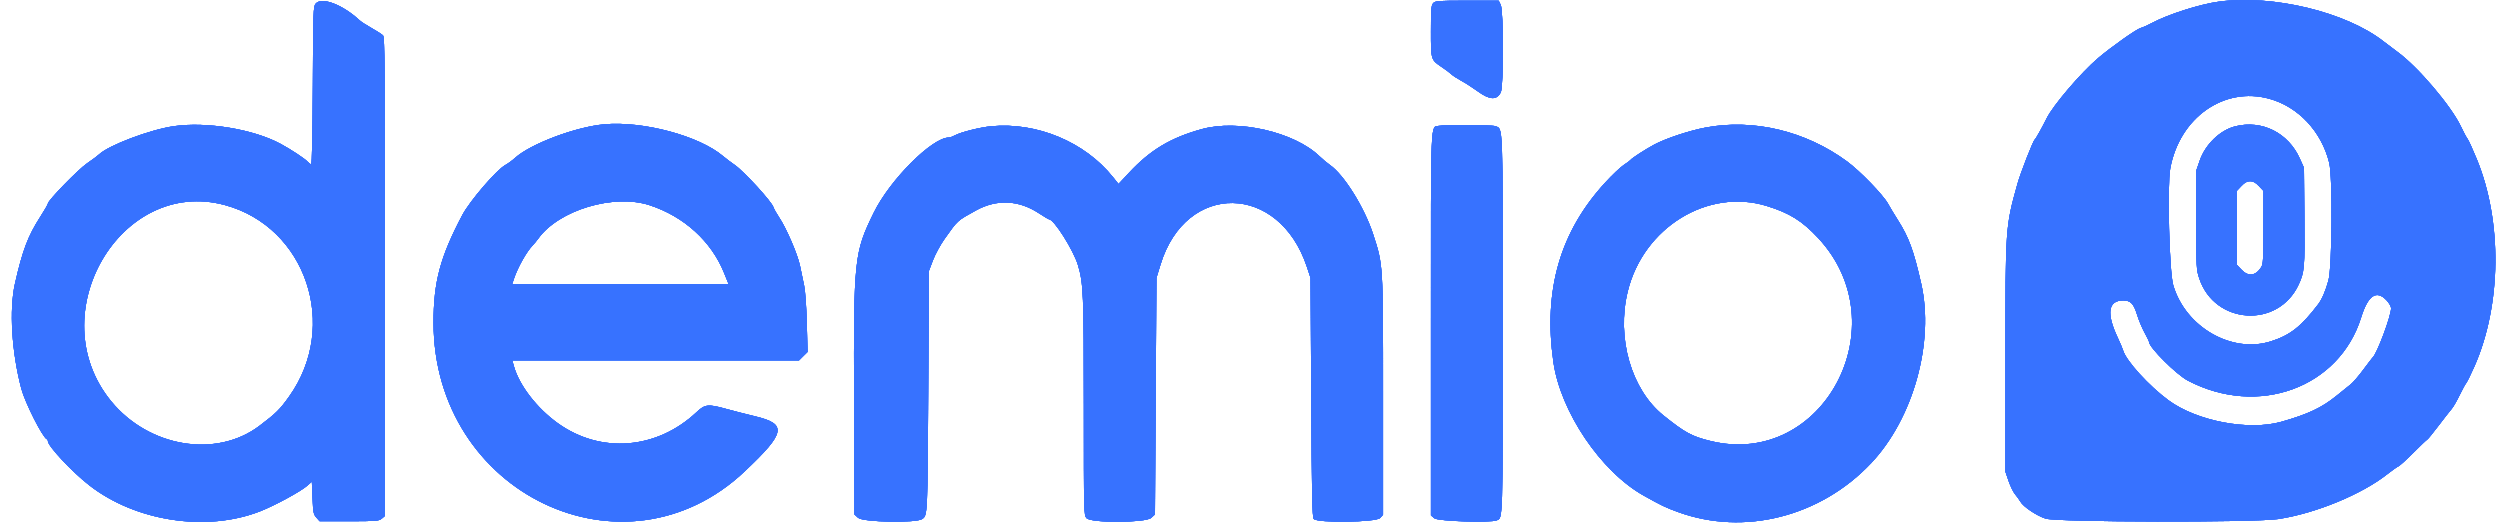 <svg width="132" height="28" viewBox="0 0 132 28" fill="none" xmlns="http://www.w3.org/2000/svg">
<g clip-path="url(#clip0_2680_55022)">
<path fill-rule="evenodd" clip-rule="evenodd" d="M16.67 0.192C16.543 0.342 16.535 0.538 16.517 4.512C16.505 7.036 16.472 8.676 16.432 8.676C16.396 8.676 16.309 8.613 16.24 8.536C16.097 8.375 15.349 7.882 14.807 7.591C13.37 6.819 10.912 6.413 9.179 6.663C7.924 6.844 5.736 7.67 5.231 8.153C5.154 8.227 4.87 8.438 4.599 8.623C4.129 8.944 2.528 10.589 2.528 10.751C2.528 10.793 2.349 11.104 2.131 11.442C1.479 12.453 1.189 13.216 0.791 14.97C0.48 16.343 0.615 18.59 1.125 20.519C1.319 21.254 2.245 23.089 2.472 23.188C2.503 23.201 2.528 23.248 2.528 23.29C2.528 23.552 3.797 24.908 4.705 25.617C7.158 27.532 10.9 28.104 13.735 26.996C14.495 26.699 15.867 25.956 16.211 25.655L16.466 25.431L16.501 26.284C16.533 27.057 16.552 27.154 16.706 27.328L16.877 27.52H18.437C19.868 27.52 20.01 27.509 20.162 27.378L20.328 27.236V14.607C20.328 3.478 20.316 1.965 20.223 1.87C20.165 1.81 19.896 1.638 19.626 1.486C19.355 1.334 19.071 1.151 18.994 1.079C18.093 0.242 16.987 -0.179 16.67 0.192ZM75.669 0.172C75.57 0.288 75.553 0.505 75.553 1.645C75.553 3.168 75.548 3.152 76.13 3.545C76.334 3.682 76.561 3.853 76.634 3.923C76.707 3.994 76.944 4.148 77.16 4.266C77.377 4.383 77.77 4.636 78.033 4.827C78.662 5.284 79.034 5.298 79.242 4.872C79.396 4.555 79.393 0.573 79.237 0.255L79.13 0.035H77.458C75.927 0.035 75.776 0.047 75.669 0.172ZM117.157 0.086C116.159 0.22 114.473 0.758 113.626 1.212C113.405 1.33 113.138 1.45 113.032 1.477C112.806 1.537 111.465 2.484 110.774 3.073C109.869 3.845 108.401 5.564 108.064 6.249C107.828 6.726 107.486 7.336 107.436 7.369C107.347 7.427 106.682 9.13 106.518 9.719C105.886 11.988 105.887 11.977 105.887 18.905V24.907L106.056 25.402C106.149 25.675 106.302 25.986 106.394 26.094C106.487 26.203 106.614 26.379 106.676 26.485C106.838 26.762 107.52 27.221 108.009 27.383C108.583 27.572 119.045 27.593 120.281 27.407C122.26 27.11 124.708 26.101 126.073 25.019C126.305 24.835 126.559 24.657 126.637 24.622C126.715 24.587 127.074 24.261 127.435 23.898C127.797 23.535 128.12 23.226 128.154 23.212C128.189 23.198 128.462 22.865 128.76 22.47C129.06 22.076 129.371 21.676 129.455 21.581C129.536 21.486 129.721 21.167 129.864 20.871C130.008 20.575 130.167 20.282 130.219 20.221C130.271 20.159 130.467 19.756 130.658 19.326C132.078 16.099 132.127 11.692 130.779 8.414C130.561 7.882 130.339 7.397 130.288 7.335C130.236 7.274 130.08 6.983 129.942 6.69C129.422 5.587 127.653 3.509 126.565 2.724C126.372 2.584 126.056 2.346 125.863 2.194C123.882 0.639 120.013 -0.298 117.157 0.086ZM119.825 5.216C121.355 5.639 122.581 6.951 122.983 8.597C123.169 9.357 123.136 14.115 122.941 14.813C122.784 15.377 122.598 15.806 122.402 16.063C121.503 17.242 120.924 17.697 119.908 18.022C117.848 18.681 115.401 17.279 114.748 15.066C114.539 14.358 114.423 9.804 114.59 8.892C115.084 6.204 117.433 4.555 119.825 5.216ZM31.913 6.563C30.406 6.695 28.018 7.594 27.196 8.337C27.049 8.47 26.82 8.639 26.686 8.711C26.217 8.968 24.807 10.606 24.41 11.357C23.244 13.563 22.891 14.882 22.891 17.032C22.891 26.062 32.971 30.882 39.319 24.889C41.485 22.843 41.572 22.389 39.872 21.982C39.396 21.868 38.713 21.693 38.356 21.594C37.391 21.325 37.224 21.342 36.781 21.76C34.686 23.734 31.723 23.973 29.457 22.349C28.354 21.558 27.425 20.358 27.14 19.357L27.047 19.029H34.617H42.186L42.412 18.804L42.639 18.58L42.6 17.073C42.577 16.193 42.519 15.364 42.459 15.082C42.403 14.815 42.306 14.346 42.242 14.039C42.113 13.42 41.52 12.046 41.133 11.469C40.996 11.264 40.864 11.03 40.84 10.947C40.757 10.657 39.283 9.045 38.795 8.71C38.602 8.577 38.326 8.369 38.181 8.246C36.922 7.176 33.967 6.383 31.913 6.563ZM52.346 6.665C51.742 6.722 50.732 6.976 50.41 7.152C50.301 7.212 50.162 7.261 50.101 7.261C49.216 7.261 46.979 9.502 46.132 11.237C45.099 13.352 45.07 13.631 45.095 21.14L45.114 27.161L45.311 27.341C45.565 27.572 48.375 27.625 48.692 27.404C48.975 27.207 48.975 27.207 49.011 20.668L49.047 14.3L49.262 13.736C49.381 13.427 49.654 12.924 49.87 12.619C50.585 11.611 50.523 11.667 51.539 11.106C52.621 10.509 53.783 10.56 54.838 11.249C55.116 11.432 55.366 11.581 55.393 11.581C55.652 11.581 56.682 13.213 56.915 13.992C57.204 14.96 57.225 15.481 57.226 21.492C57.227 27.127 57.228 27.197 57.37 27.357C57.603 27.624 60.492 27.609 60.786 27.341L60.983 27.161L61.021 20.916L61.06 14.672L61.277 13.964C62.621 9.577 67.535 9.657 69.004 14.09L69.197 14.672L69.233 20.973C69.263 26.162 69.286 27.296 69.365 27.398C69.541 27.623 72.668 27.579 72.873 27.348L73.025 27.176V20.918C73.025 13.866 73.034 14.008 72.501 12.366C72.042 10.95 70.962 9.222 70.217 8.708C70.082 8.615 69.834 8.407 69.666 8.246C68.341 6.972 65.365 6.287 63.453 6.818C61.801 7.276 60.732 7.919 59.599 9.135L59.058 9.716L58.757 9.341C57.274 7.494 54.751 6.441 52.346 6.665ZM75.993 6.643C75.519 6.74 75.553 5.924 75.553 17.134V27.212L75.738 27.366C75.924 27.521 78.687 27.612 79.026 27.474C79.354 27.34 79.345 27.653 79.345 17.093C79.345 6.259 79.367 6.829 78.951 6.661C78.78 6.593 76.313 6.577 75.993 6.643ZM90.053 6.735C89.193 6.898 87.955 7.309 87.346 7.634C86.875 7.886 86.146 8.358 86.086 8.451C86.066 8.48 85.908 8.598 85.734 8.711C85.561 8.825 85.122 9.241 84.76 9.635C82.373 12.229 81.48 15.313 82.017 19.104C82.391 21.74 84.523 24.897 86.788 26.167C87.728 26.694 87.929 26.79 88.599 27.035C92.086 28.308 96.121 27.287 98.794 24.456C101.022 22.098 102.144 18.07 101.438 14.97C101.041 13.22 100.788 12.532 100.207 11.618C100.025 11.331 99.793 10.946 99.691 10.761C99.431 10.287 98.203 9.021 97.515 8.517C95.329 6.914 92.58 6.257 90.053 6.735ZM118.021 6.67C117.221 6.871 116.442 7.623 116.146 8.48L115.962 9.011V11.618C115.962 14.153 115.967 14.238 116.125 14.709C116.941 17.141 120.27 17.355 121.359 15.044C121.677 14.369 121.696 14.158 121.672 11.43L121.65 8.862L121.433 8.378C120.821 7.011 119.432 6.316 118.021 6.67ZM119.269 9.823L119.509 10.076V12.004C119.509 13.698 119.495 13.953 119.389 14.115C119.089 14.577 118.708 14.62 118.343 14.232L118.104 13.979V12.027V10.076L118.343 9.823C118.515 9.64 118.644 9.569 118.806 9.569C118.969 9.569 119.098 9.64 119.269 9.823ZM11.887 10.831C16.166 11.998 17.914 17.216 15.271 20.929C14.771 21.63 14.586 21.812 13.696 22.486C11.418 24.207 7.869 23.619 5.873 21.189C2.116 16.615 6.35 9.321 11.887 10.831ZM34.301 10.835C36.117 11.43 37.559 12.739 38.232 14.408L38.474 15.007H32.757H27.04L27.135 14.72C27.333 14.125 27.805 13.285 28.123 12.959C28.203 12.877 28.338 12.713 28.423 12.595C29.511 11.086 32.411 10.218 34.301 10.835ZM93.282 10.875C94.484 11.244 95.154 11.662 96.001 12.57C100.28 17.162 96.263 24.737 90.319 23.285C89.329 23.043 88.97 22.849 87.831 21.935C86.129 20.571 85.344 17.84 85.945 15.385C86.773 12.01 90.174 9.919 93.282 10.875ZM126.011 15.856C126.142 15.996 126.249 16.182 126.249 16.271C126.249 16.691 125.5 18.692 125.273 18.88C125.248 18.901 125.03 19.186 124.788 19.513C124.546 19.841 124.243 20.193 124.115 20.295C123.986 20.398 123.648 20.67 123.363 20.901C122.582 21.532 121.863 21.87 120.456 22.27C118.734 22.759 115.993 22.237 114.496 21.135C113.465 20.376 112.263 19.056 112.102 18.508C112.071 18.405 111.943 18.102 111.817 17.833C111.209 16.545 111.307 15.864 112.101 15.864C112.5 15.864 112.655 16.025 112.845 16.636C112.928 16.907 113.103 17.324 113.234 17.562C113.363 17.8 113.471 18.021 113.471 18.054C113.471 18.342 114.91 19.776 115.52 20.096C119.227 22.04 123.511 20.476 124.669 16.758C125.032 15.59 125.478 15.291 126.011 15.856Z" fill="#3772FF"/>
<path fill-rule="evenodd" clip-rule="evenodd" d="M16.67 0.192C16.543 0.342 16.535 0.538 16.517 4.512C16.505 7.036 16.472 8.676 16.432 8.676C16.396 8.676 16.309 8.613 16.24 8.536C16.097 8.375 15.349 7.882 14.807 7.591C13.37 6.819 10.912 6.413 9.179 6.663C7.924 6.844 5.736 7.67 5.231 8.153C5.154 8.227 4.87 8.438 4.599 8.623C4.129 8.944 2.528 10.589 2.528 10.751C2.528 10.793 2.349 11.104 2.131 11.442C1.479 12.453 1.189 13.216 0.791 14.97C0.48 16.343 0.615 18.59 1.125 20.519C1.319 21.254 2.245 23.089 2.472 23.188C2.503 23.201 2.528 23.248 2.528 23.29C2.528 23.552 3.797 24.908 4.705 25.617C7.158 27.532 10.9 28.104 13.735 26.996C14.495 26.699 15.867 25.956 16.211 25.655L16.466 25.431L16.501 26.284C16.533 27.057 16.552 27.154 16.706 27.328L16.877 27.52H18.437C19.868 27.52 20.01 27.509 20.162 27.378L20.328 27.236V14.607C20.328 3.478 20.316 1.965 20.223 1.87C20.165 1.81 19.896 1.638 19.626 1.486C19.355 1.334 19.071 1.151 18.994 1.079C18.093 0.242 16.987 -0.179 16.67 0.192ZM75.669 0.172C75.57 0.288 75.553 0.505 75.553 1.645C75.553 3.168 75.548 3.152 76.13 3.545C76.334 3.682 76.561 3.853 76.634 3.923C76.707 3.994 76.944 4.148 77.16 4.266C77.377 4.383 77.77 4.636 78.033 4.827C78.662 5.284 79.034 5.298 79.242 4.872C79.396 4.555 79.393 0.573 79.237 0.255L79.13 0.035H77.458C75.927 0.035 75.776 0.047 75.669 0.172ZM117.157 0.086C116.159 0.22 114.473 0.758 113.626 1.212C113.405 1.33 113.138 1.45 113.032 1.477C112.806 1.537 111.465 2.484 110.774 3.073C109.869 3.845 108.401 5.564 108.064 6.249C107.828 6.726 107.486 7.336 107.436 7.369C107.347 7.427 106.682 9.13 106.518 9.719C105.886 11.988 105.887 11.977 105.887 18.905V24.907L106.056 25.402C106.149 25.675 106.302 25.986 106.394 26.094C106.487 26.203 106.614 26.379 106.676 26.485C106.838 26.762 107.52 27.221 108.009 27.383C108.583 27.572 119.045 27.593 120.281 27.407C122.26 27.11 124.708 26.101 126.073 25.019C126.305 24.835 126.559 24.657 126.637 24.622C126.715 24.587 127.074 24.261 127.435 23.898C127.797 23.535 128.12 23.226 128.154 23.212C128.189 23.198 128.462 22.865 128.76 22.47C129.06 22.076 129.371 21.676 129.455 21.581C129.536 21.486 129.721 21.167 129.864 20.871C130.008 20.575 130.167 20.282 130.219 20.221C130.271 20.159 130.467 19.756 130.658 19.326C132.078 16.099 132.127 11.692 130.779 8.414C130.561 7.882 130.339 7.397 130.288 7.335C130.236 7.274 130.08 6.983 129.942 6.69C129.422 5.587 127.653 3.509 126.565 2.724C126.372 2.584 126.056 2.346 125.863 2.194C123.882 0.639 120.013 -0.298 117.157 0.086ZM119.825 5.216C121.355 5.639 122.581 6.951 122.983 8.597C123.169 9.357 123.136 14.115 122.941 14.813C122.784 15.377 122.598 15.806 122.402 16.063C121.503 17.242 120.924 17.697 119.908 18.022C117.848 18.681 115.401 17.279 114.748 15.066C114.539 14.358 114.423 9.804 114.59 8.892C115.084 6.204 117.433 4.555 119.825 5.216ZM31.913 6.563C30.406 6.695 28.018 7.594 27.196 8.337C27.049 8.47 26.82 8.639 26.686 8.711C26.217 8.968 24.807 10.606 24.41 11.357C23.244 13.563 22.891 14.882 22.891 17.032C22.891 26.062 32.971 30.882 39.319 24.889C41.485 22.843 41.572 22.389 39.872 21.982C39.396 21.868 38.713 21.693 38.356 21.594C37.391 21.325 37.224 21.342 36.781 21.76C34.686 23.734 31.723 23.973 29.457 22.349C28.354 21.558 27.425 20.358 27.14 19.357L27.047 19.029H34.617H42.186L42.412 18.804L42.639 18.58L42.6 17.073C42.577 16.193 42.519 15.364 42.459 15.082C42.403 14.815 42.306 14.346 42.242 14.039C42.113 13.42 41.52 12.046 41.133 11.469C40.996 11.264 40.864 11.03 40.84 10.947C40.757 10.657 39.283 9.045 38.795 8.71C38.602 8.577 38.326 8.369 38.181 8.246C36.922 7.176 33.967 6.383 31.913 6.563ZM52.346 6.665C51.742 6.722 50.732 6.976 50.41 7.152C50.301 7.212 50.162 7.261 50.101 7.261C49.216 7.261 46.979 9.502 46.132 11.237C45.099 13.352 45.07 13.631 45.095 21.14L45.114 27.161L45.311 27.341C45.565 27.572 48.375 27.625 48.692 27.404C48.975 27.207 48.975 27.207 49.011 20.668L49.047 14.3L49.262 13.736C49.381 13.427 49.654 12.924 49.87 12.619C50.585 11.611 50.523 11.667 51.539 11.106C52.621 10.509 53.783 10.56 54.838 11.249C55.116 11.432 55.366 11.581 55.393 11.581C55.652 11.581 56.682 13.213 56.915 13.992C57.204 14.96 57.225 15.481 57.226 21.492C57.227 27.127 57.228 27.197 57.37 27.357C57.603 27.624 60.492 27.609 60.786 27.341L60.983 27.161L61.021 20.916L61.06 14.672L61.277 13.964C62.621 9.577 67.535 9.657 69.004 14.09L69.197 14.672L69.233 20.973C69.263 26.162 69.286 27.296 69.365 27.398C69.541 27.623 72.668 27.579 72.873 27.348L73.025 27.176V20.918C73.025 13.866 73.034 14.008 72.501 12.366C72.042 10.95 70.962 9.222 70.217 8.708C70.082 8.615 69.834 8.407 69.666 8.246C68.341 6.972 65.365 6.287 63.453 6.818C61.801 7.276 60.732 7.919 59.599 9.135L59.058 9.716L58.757 9.341C57.274 7.494 54.751 6.441 52.346 6.665ZM75.993 6.643C75.519 6.74 75.553 5.924 75.553 17.134V27.212L75.738 27.366C75.924 27.521 78.687 27.612 79.026 27.474C79.354 27.34 79.345 27.653 79.345 17.093C79.345 6.259 79.367 6.829 78.951 6.661C78.78 6.593 76.313 6.577 75.993 6.643ZM90.053 6.735C89.193 6.898 87.955 7.309 87.346 7.634C86.875 7.886 86.146 8.358 86.086 8.451C86.066 8.48 85.908 8.598 85.734 8.711C85.561 8.825 85.122 9.241 84.76 9.635C82.373 12.229 81.48 15.313 82.017 19.104C82.391 21.74 84.523 24.897 86.788 26.167C87.728 26.694 87.929 26.79 88.599 27.035C92.086 28.308 96.121 27.287 98.794 24.456C101.022 22.098 102.144 18.07 101.438 14.97C101.041 13.22 100.788 12.532 100.207 11.618C100.025 11.331 99.793 10.946 99.691 10.761C99.431 10.287 98.203 9.021 97.515 8.517C95.329 6.914 92.58 6.257 90.053 6.735ZM118.021 6.67C117.221 6.871 116.442 7.623 116.146 8.48L115.962 9.011V11.618C115.962 14.153 115.967 14.238 116.125 14.709C116.941 17.141 120.27 17.355 121.359 15.044C121.677 14.369 121.696 14.158 121.672 11.43L121.65 8.862L121.433 8.378C120.821 7.011 119.432 6.316 118.021 6.67ZM119.269 9.823L119.509 10.076V12.004C119.509 13.698 119.495 13.953 119.389 14.115C119.089 14.577 118.708 14.62 118.343 14.232L118.104 13.979V12.027V10.076L118.343 9.823C118.515 9.64 118.644 9.569 118.806 9.569C118.969 9.569 119.098 9.64 119.269 9.823ZM11.887 10.831C16.166 11.998 17.914 17.216 15.271 20.929C14.771 21.63 14.586 21.812 13.696 22.486C11.418 24.207 7.869 23.619 5.873 21.189C2.116 16.615 6.35 9.321 11.887 10.831ZM34.301 10.835C36.117 11.43 37.559 12.739 38.232 14.408L38.474 15.007H32.757H27.04L27.135 14.72C27.333 14.125 27.805 13.285 28.123 12.959C28.203 12.877 28.338 12.713 28.423 12.595C29.511 11.086 32.411 10.218 34.301 10.835ZM93.282 10.875C94.484 11.244 95.154 11.662 96.001 12.57C100.28 17.162 96.263 24.737 90.319 23.285C89.329 23.043 88.97 22.849 87.831 21.935C86.129 20.571 85.344 17.84 85.945 15.385C86.773 12.01 90.174 9.919 93.282 10.875ZM126.011 15.856C126.142 15.996 126.249 16.182 126.249 16.271C126.249 16.691 125.5 18.692 125.273 18.88C125.248 18.901 125.03 19.186 124.788 19.513C124.546 19.841 124.243 20.193 124.115 20.295C123.986 20.398 123.648 20.67 123.363 20.901C122.582 21.532 121.863 21.87 120.456 22.27C118.734 22.759 115.993 22.237 114.496 21.135C113.465 20.376 112.263 19.056 112.102 18.508C112.071 18.405 111.943 18.102 111.817 17.833C111.209 16.545 111.307 15.864 112.101 15.864C112.5 15.864 112.655 16.025 112.845 16.636C112.928 16.907 113.103 17.324 113.234 17.562C113.363 17.8 113.471 18.021 113.471 18.054C113.471 18.342 114.91 19.776 115.52 20.096C119.227 22.04 123.511 20.476 124.669 16.758C125.032 15.59 125.478 15.291 126.011 15.856Z" fill="#3772FF"/>
<path fill-rule="evenodd" clip-rule="evenodd" d="M16.67 0.192C16.543 0.342 16.535 0.538 16.517 4.512C16.505 7.036 16.472 8.676 16.432 8.676C16.396 8.676 16.309 8.613 16.24 8.536C16.097 8.375 15.349 7.882 14.807 7.591C13.37 6.819 10.912 6.413 9.179 6.663C7.924 6.844 5.736 7.67 5.231 8.153C5.154 8.227 4.87 8.438 4.599 8.623C4.129 8.944 2.528 10.589 2.528 10.751C2.528 10.793 2.349 11.104 2.131 11.442C1.479 12.453 1.189 13.216 0.791 14.97C0.48 16.343 0.615 18.59 1.125 20.519C1.319 21.254 2.245 23.089 2.472 23.188C2.503 23.201 2.528 23.248 2.528 23.29C2.528 23.552 3.797 24.908 4.705 25.617C7.158 27.532 10.9 28.104 13.735 26.996C14.495 26.699 15.867 25.956 16.211 25.655L16.466 25.431L16.501 26.284C16.533 27.057 16.552 27.154 16.706 27.328L16.877 27.52H18.437C19.868 27.52 20.01 27.509 20.162 27.378L20.328 27.236V14.607C20.328 3.478 20.316 1.965 20.223 1.87C20.165 1.81 19.896 1.638 19.626 1.486C19.355 1.334 19.071 1.151 18.994 1.079C18.093 0.242 16.987 -0.179 16.67 0.192ZM75.669 0.172C75.57 0.288 75.553 0.505 75.553 1.645C75.553 3.168 75.548 3.152 76.13 3.545C76.334 3.682 76.561 3.853 76.634 3.923C76.707 3.994 76.944 4.148 77.16 4.266C77.377 4.383 77.77 4.636 78.033 4.827C78.662 5.284 79.034 5.298 79.242 4.872C79.396 4.555 79.393 0.573 79.237 0.255L79.13 0.035H77.458C75.927 0.035 75.776 0.047 75.669 0.172ZM117.157 0.086C116.159 0.22 114.473 0.758 113.626 1.212C113.405 1.33 113.138 1.45 113.032 1.477C112.806 1.537 111.465 2.484 110.774 3.073C109.869 3.845 108.401 5.564 108.064 6.249C107.828 6.726 107.486 7.336 107.436 7.369C107.347 7.427 106.682 9.13 106.518 9.719C105.886 11.988 105.887 11.977 105.887 18.905V24.907L106.056 25.402C106.149 25.675 106.302 25.986 106.394 26.094C106.487 26.203 106.614 26.379 106.676 26.485C106.838 26.762 107.52 27.221 108.009 27.383C108.583 27.572 119.045 27.593 120.281 27.407C122.26 27.11 124.708 26.101 126.073 25.019C126.305 24.835 126.559 24.657 126.637 24.622C126.715 24.587 127.074 24.261 127.435 23.898C127.797 23.535 128.12 23.226 128.154 23.212C128.189 23.198 128.462 22.865 128.76 22.47C129.06 22.076 129.371 21.676 129.455 21.581C129.536 21.486 129.721 21.167 129.864 20.871C130.008 20.575 130.167 20.282 130.219 20.221C130.271 20.159 130.467 19.756 130.658 19.326C132.078 16.099 132.127 11.692 130.779 8.414C130.561 7.882 130.339 7.397 130.288 7.335C130.236 7.274 130.08 6.983 129.942 6.69C129.422 5.587 127.653 3.509 126.565 2.724C126.372 2.584 126.056 2.346 125.863 2.194C123.882 0.639 120.013 -0.298 117.157 0.086ZM119.825 5.216C121.355 5.639 122.581 6.951 122.983 8.597C123.169 9.357 123.136 14.115 122.941 14.813C122.784 15.377 122.598 15.806 122.402 16.063C121.503 17.242 120.924 17.697 119.908 18.022C117.848 18.681 115.401 17.279 114.748 15.066C114.539 14.358 114.423 9.804 114.59 8.892C115.084 6.204 117.433 4.555 119.825 5.216ZM31.913 6.563C30.406 6.695 28.018 7.594 27.196 8.337C27.049 8.47 26.82 8.639 26.686 8.711C26.217 8.968 24.807 10.606 24.41 11.357C23.244 13.563 22.891 14.882 22.891 17.032C22.891 26.062 32.971 30.882 39.319 24.889C41.485 22.843 41.572 22.389 39.872 21.982C39.396 21.868 38.713 21.693 38.356 21.594C37.391 21.325 37.224 21.342 36.781 21.76C34.686 23.734 31.723 23.973 29.457 22.349C28.354 21.558 27.425 20.358 27.14 19.357L27.047 19.029H34.617H42.186L42.412 18.804L42.639 18.58L42.6 17.073C42.577 16.193 42.519 15.364 42.459 15.082C42.403 14.815 42.306 14.346 42.242 14.039C42.113 13.42 41.52 12.046 41.133 11.469C40.996 11.264 40.864 11.03 40.84 10.947C40.757 10.657 39.283 9.045 38.795 8.71C38.602 8.577 38.326 8.369 38.181 8.246C36.922 7.176 33.967 6.383 31.913 6.563ZM52.346 6.665C51.742 6.722 50.732 6.976 50.41 7.152C50.301 7.212 50.162 7.261 50.101 7.261C49.216 7.261 46.979 9.502 46.132 11.237C45.099 13.352 45.07 13.631 45.095 21.14L45.114 27.161L45.311 27.341C45.565 27.572 48.375 27.625 48.692 27.404C48.975 27.207 48.975 27.207 49.011 20.668L49.047 14.3L49.262 13.736C49.381 13.427 49.654 12.924 49.87 12.619C50.585 11.611 50.523 11.667 51.539 11.106C52.621 10.509 53.783 10.56 54.838 11.249C55.116 11.432 55.366 11.581 55.393 11.581C55.652 11.581 56.682 13.213 56.915 13.992C57.204 14.96 57.225 15.481 57.226 21.492C57.227 27.127 57.228 27.197 57.37 27.357C57.603 27.624 60.492 27.609 60.786 27.341L60.983 27.161L61.021 20.916L61.06 14.672L61.277 13.964C62.621 9.577 67.535 9.657 69.004 14.09L69.197 14.672L69.233 20.973C69.263 26.162 69.286 27.296 69.365 27.398C69.541 27.623 72.668 27.579 72.873 27.348L73.025 27.176V20.918C73.025 13.866 73.034 14.008 72.501 12.366C72.042 10.95 70.962 9.222 70.217 8.708C70.082 8.615 69.834 8.407 69.666 8.246C68.341 6.972 65.365 6.287 63.453 6.818C61.801 7.276 60.732 7.919 59.599 9.135L59.058 9.716L58.757 9.341C57.274 7.494 54.751 6.441 52.346 6.665ZM75.993 6.643C75.519 6.74 75.553 5.924 75.553 17.134V27.212L75.738 27.366C75.924 27.521 78.687 27.612 79.026 27.474C79.354 27.34 79.345 27.653 79.345 17.093C79.345 6.259 79.367 6.829 78.951 6.661C78.78 6.593 76.313 6.577 75.993 6.643ZM90.053 6.735C89.193 6.898 87.955 7.309 87.346 7.634C86.875 7.886 86.146 8.358 86.086 8.451C86.066 8.48 85.908 8.598 85.734 8.711C85.561 8.825 85.122 9.241 84.76 9.635C82.373 12.229 81.48 15.313 82.017 19.104C82.391 21.74 84.523 24.897 86.788 26.167C87.728 26.694 87.929 26.79 88.599 27.035C92.086 28.308 96.121 27.287 98.794 24.456C101.022 22.098 102.144 18.07 101.438 14.97C101.041 13.22 100.788 12.532 100.207 11.618C100.025 11.331 99.793 10.946 99.691 10.761C99.431 10.287 98.203 9.021 97.515 8.517C95.329 6.914 92.58 6.257 90.053 6.735ZM118.021 6.67C117.221 6.871 116.442 7.623 116.146 8.48L115.962 9.011V11.618C115.962 14.153 115.967 14.238 116.125 14.709C116.941 17.141 120.27 17.355 121.359 15.044C121.677 14.369 121.696 14.158 121.672 11.43L121.65 8.862L121.433 8.378C120.821 7.011 119.432 6.316 118.021 6.67ZM119.269 9.823L119.509 10.076V12.004C119.509 13.698 119.495 13.953 119.389 14.115C119.089 14.577 118.708 14.62 118.343 14.232L118.104 13.979V12.027V10.076L118.343 9.823C118.515 9.64 118.644 9.569 118.806 9.569C118.969 9.569 119.098 9.64 119.269 9.823ZM11.887 10.831C16.166 11.998 17.914 17.216 15.271 20.929C14.771 21.63 14.586 21.812 13.696 22.486C11.418 24.207 7.869 23.619 5.873 21.189C2.116 16.615 6.35 9.321 11.887 10.831ZM34.301 10.835C36.117 11.43 37.559 12.739 38.232 14.408L38.474 15.007H32.757H27.04L27.135 14.72C27.333 14.125 27.805 13.285 28.123 12.959C28.203 12.877 28.338 12.713 28.423 12.595C29.511 11.086 32.411 10.218 34.301 10.835ZM93.282 10.875C94.484 11.244 95.154 11.662 96.001 12.57C100.28 17.162 96.263 24.737 90.319 23.285C89.329 23.043 88.97 22.849 87.831 21.935C86.129 20.571 85.344 17.84 85.945 15.385C86.773 12.01 90.174 9.919 93.282 10.875ZM126.011 15.856C126.142 15.996 126.249 16.182 126.249 16.271C126.249 16.691 125.5 18.692 125.273 18.88C125.248 18.901 125.03 19.186 124.788 19.513C124.546 19.841 124.243 20.193 124.115 20.295C123.986 20.398 123.648 20.67 123.363 20.901C122.582 21.532 121.863 21.87 120.456 22.27C118.734 22.759 115.993 22.237 114.496 21.135C113.465 20.376 112.263 19.056 112.102 18.508C112.071 18.405 111.943 18.102 111.817 17.833C111.209 16.545 111.307 15.864 112.101 15.864C112.5 15.864 112.655 16.025 112.845 16.636C112.928 16.907 113.103 17.324 113.234 17.562C113.363 17.8 113.471 18.021 113.471 18.054C113.471 18.342 114.91 19.776 115.52 20.096C119.227 22.04 123.511 20.476 124.669 16.758C125.032 15.59 125.478 15.291 126.011 15.856Z" fill="#3772FF"/>
<path fill-rule="evenodd" clip-rule="evenodd" d="M16.67 0.192C16.543 0.342 16.535 0.538 16.517 4.512C16.505 7.036 16.472 8.676 16.432 8.676C16.396 8.676 16.309 8.613 16.24 8.536C16.097 8.375 15.349 7.882 14.807 7.591C13.37 6.819 10.912 6.413 9.179 6.663C7.924 6.844 5.736 7.67 5.231 8.153C5.154 8.227 4.87 8.438 4.599 8.623C4.129 8.944 2.528 10.589 2.528 10.751C2.528 10.793 2.349 11.104 2.131 11.442C1.479 12.453 1.189 13.216 0.791 14.97C0.48 16.343 0.615 18.59 1.125 20.519C1.319 21.254 2.245 23.089 2.472 23.188C2.503 23.201 2.528 23.248 2.528 23.29C2.528 23.552 3.797 24.908 4.705 25.617C7.158 27.532 10.9 28.104 13.735 26.996C14.495 26.699 15.867 25.956 16.211 25.655L16.466 25.431L16.501 26.284C16.533 27.057 16.552 27.154 16.706 27.328L16.877 27.52H18.437C19.868 27.52 20.01 27.509 20.162 27.378L20.328 27.236V14.607C20.328 3.478 20.316 1.965 20.223 1.87C20.165 1.81 19.896 1.638 19.626 1.486C19.355 1.334 19.071 1.151 18.994 1.079C18.093 0.242 16.987 -0.179 16.67 0.192ZM75.669 0.172C75.57 0.288 75.553 0.505 75.553 1.645C75.553 3.168 75.548 3.152 76.13 3.545C76.334 3.682 76.561 3.853 76.634 3.923C76.707 3.994 76.944 4.148 77.16 4.266C77.377 4.383 77.77 4.636 78.033 4.827C78.662 5.284 79.034 5.298 79.242 4.872C79.396 4.555 79.393 0.573 79.237 0.255L79.13 0.035H77.458C75.927 0.035 75.776 0.047 75.669 0.172ZM117.157 0.086C116.159 0.22 114.473 0.758 113.626 1.212C113.405 1.33 113.138 1.45 113.032 1.477C112.806 1.537 111.465 2.484 110.774 3.073C109.869 3.845 108.401 5.564 108.064 6.249C107.828 6.726 107.486 7.336 107.436 7.369C107.347 7.427 106.682 9.13 106.518 9.719C105.886 11.988 105.887 11.977 105.887 18.905V24.907L106.056 25.402C106.149 25.675 106.302 25.986 106.394 26.094C106.487 26.203 106.614 26.379 106.676 26.485C106.838 26.762 107.52 27.221 108.009 27.383C108.583 27.572 119.045 27.593 120.281 27.407C122.26 27.11 124.708 26.101 126.073 25.019C126.305 24.835 126.559 24.657 126.637 24.622C126.715 24.587 127.074 24.261 127.435 23.898C127.797 23.535 128.12 23.226 128.154 23.212C128.189 23.198 128.462 22.865 128.76 22.47C129.06 22.076 129.371 21.676 129.455 21.581C129.536 21.486 129.721 21.167 129.864 20.871C130.008 20.575 130.167 20.282 130.219 20.221C130.271 20.159 130.467 19.756 130.658 19.326C132.078 16.099 132.127 11.692 130.779 8.414C130.561 7.882 130.339 7.397 130.288 7.335C130.236 7.274 130.08 6.983 129.942 6.69C129.422 5.587 127.653 3.509 126.565 2.724C126.372 2.584 126.056 2.346 125.863 2.194C123.882 0.639 120.013 -0.298 117.157 0.086ZM119.825 5.216C121.355 5.639 122.581 6.951 122.983 8.597C123.169 9.357 123.136 14.115 122.941 14.813C122.784 15.377 122.598 15.806 122.402 16.063C121.503 17.242 120.924 17.697 119.908 18.022C117.848 18.681 115.401 17.279 114.748 15.066C114.539 14.358 114.423 9.804 114.59 8.892C115.084 6.204 117.433 4.555 119.825 5.216ZM31.913 6.563C30.406 6.695 28.018 7.594 27.196 8.337C27.049 8.47 26.82 8.639 26.686 8.711C26.217 8.968 24.807 10.606 24.41 11.357C23.244 13.563 22.891 14.882 22.891 17.032C22.891 26.062 32.971 30.882 39.319 24.889C41.485 22.843 41.572 22.389 39.872 21.982C39.396 21.868 38.713 21.693 38.356 21.594C37.391 21.325 37.224 21.342 36.781 21.76C34.686 23.734 31.723 23.973 29.457 22.349C28.354 21.558 27.425 20.358 27.14 19.357L27.047 19.029H34.617H42.186L42.412 18.804L42.639 18.58L42.6 17.073C42.577 16.193 42.519 15.364 42.459 15.082C42.403 14.815 42.306 14.346 42.242 14.039C42.113 13.42 41.52 12.046 41.133 11.469C40.996 11.264 40.864 11.03 40.84 10.947C40.757 10.657 39.283 9.045 38.795 8.71C38.602 8.577 38.326 8.369 38.181 8.246C36.922 7.176 33.967 6.383 31.913 6.563ZM52.346 6.665C51.742 6.722 50.732 6.976 50.41 7.152C50.301 7.212 50.162 7.261 50.101 7.261C49.216 7.261 46.979 9.502 46.132 11.237C45.099 13.352 45.07 13.631 45.095 21.14L45.114 27.161L45.311 27.341C45.565 27.572 48.375 27.625 48.692 27.404C48.975 27.207 48.975 27.207 49.011 20.668L49.047 14.3L49.262 13.736C49.381 13.427 49.654 12.924 49.87 12.619C50.585 11.611 50.523 11.667 51.539 11.106C52.621 10.509 53.783 10.56 54.838 11.249C55.116 11.432 55.366 11.581 55.393 11.581C55.652 11.581 56.682 13.213 56.915 13.992C57.204 14.96 57.225 15.481 57.226 21.492C57.227 27.127 57.228 27.197 57.37 27.357C57.603 27.624 60.492 27.609 60.786 27.341L60.983 27.161L61.021 20.916L61.06 14.672L61.277 13.964C62.621 9.577 67.535 9.657 69.004 14.09L69.197 14.672L69.233 20.973C69.263 26.162 69.286 27.296 69.365 27.398C69.541 27.623 72.668 27.579 72.873 27.348L73.025 27.176V20.918C73.025 13.866 73.034 14.008 72.501 12.366C72.042 10.95 70.962 9.222 70.217 8.708C70.082 8.615 69.834 8.407 69.666 8.246C68.341 6.972 65.365 6.287 63.453 6.818C61.801 7.276 60.732 7.919 59.599 9.135L59.058 9.716L58.757 9.341C57.274 7.494 54.751 6.441 52.346 6.665ZM75.993 6.643C75.519 6.74 75.553 5.924 75.553 17.134V27.212L75.738 27.366C75.924 27.521 78.687 27.612 79.026 27.474C79.354 27.34 79.345 27.653 79.345 17.093C79.345 6.259 79.367 6.829 78.951 6.661C78.78 6.593 76.313 6.577 75.993 6.643ZM90.053 6.735C89.193 6.898 87.955 7.309 87.346 7.634C86.875 7.886 86.146 8.358 86.086 8.451C86.066 8.48 85.908 8.598 85.734 8.711C85.561 8.825 85.122 9.241 84.76 9.635C82.373 12.229 81.48 15.313 82.017 19.104C82.391 21.74 84.523 24.897 86.788 26.167C87.728 26.694 87.929 26.79 88.599 27.035C92.086 28.308 96.121 27.287 98.794 24.456C101.022 22.098 102.144 18.07 101.438 14.97C101.041 13.22 100.788 12.532 100.207 11.618C100.025 11.331 99.793 10.946 99.691 10.761C99.431 10.287 98.203 9.021 97.515 8.517C95.329 6.914 92.58 6.257 90.053 6.735ZM118.021 6.67C117.221 6.871 116.442 7.623 116.146 8.48L115.962 9.011V11.618C115.962 14.153 115.967 14.238 116.125 14.709C116.941 17.141 120.27 17.355 121.359 15.044C121.677 14.369 121.696 14.158 121.672 11.43L121.65 8.862L121.433 8.378C120.821 7.011 119.432 6.316 118.021 6.67ZM119.269 9.823L119.509 10.076V12.004C119.509 13.698 119.495 13.953 119.389 14.115C119.089 14.577 118.708 14.62 118.343 14.232L118.104 13.979V12.027V10.076L118.343 9.823C118.515 9.64 118.644 9.569 118.806 9.569C118.969 9.569 119.098 9.64 119.269 9.823ZM11.887 10.831C16.166 11.998 17.914 17.216 15.271 20.929C14.771 21.63 14.586 21.812 13.696 22.486C11.418 24.207 7.869 23.619 5.873 21.189C2.116 16.615 6.35 9.321 11.887 10.831ZM34.301 10.835C36.117 11.43 37.559 12.739 38.232 14.408L38.474 15.007H32.757H27.04L27.135 14.72C27.333 14.125 27.805 13.285 28.123 12.959C28.203 12.877 28.338 12.713 28.423 12.595C29.511 11.086 32.411 10.218 34.301 10.835ZM93.282 10.875C94.484 11.244 95.154 11.662 96.001 12.57C100.28 17.162 96.263 24.737 90.319 23.285C89.329 23.043 88.97 22.849 87.831 21.935C86.129 20.571 85.344 17.84 85.945 15.385C86.773 12.01 90.174 9.919 93.282 10.875ZM126.011 15.856C126.142 15.996 126.249 16.182 126.249 16.271C126.249 16.691 125.5 18.692 125.273 18.88C125.248 18.901 125.03 19.186 124.788 19.513C124.546 19.841 124.243 20.193 124.115 20.295C123.986 20.398 123.648 20.67 123.363 20.901C122.582 21.532 121.863 21.87 120.456 22.27C118.734 22.759 115.993 22.237 114.496 21.135C113.465 20.376 112.263 19.056 112.102 18.508C112.071 18.405 111.943 18.102 111.817 17.833C111.209 16.545 111.307 15.864 112.101 15.864C112.5 15.864 112.655 16.025 112.845 16.636C112.928 16.907 113.103 17.324 113.234 17.562C113.363 17.8 113.471 18.021 113.471 18.054C113.471 18.342 114.91 19.776 115.52 20.096C119.227 22.04 123.511 20.476 124.669 16.758C125.032 15.59 125.478 15.291 126.011 15.856Z" fill="#3772FF"/>
<path fill-rule="evenodd" clip-rule="evenodd" d="M16.67 0.192C16.543 0.342 16.535 0.538 16.517 4.512C16.505 7.036 16.472 8.676 16.432 8.676C16.396 8.676 16.309 8.613 16.24 8.536C16.097 8.375 15.349 7.882 14.807 7.591C13.37 6.819 10.912 6.413 9.179 6.663C7.924 6.844 5.736 7.67 5.231 8.153C5.154 8.227 4.87 8.438 4.599 8.623C4.129 8.944 2.528 10.589 2.528 10.751C2.528 10.793 2.349 11.104 2.131 11.442C1.479 12.453 1.189 13.216 0.791 14.97C0.48 16.343 0.615 18.59 1.125 20.519C1.319 21.254 2.245 23.089 2.472 23.188C2.503 23.201 2.528 23.248 2.528 23.29C2.528 23.552 3.797 24.908 4.705 25.617C7.158 27.532 10.9 28.104 13.735 26.996C14.495 26.699 15.867 25.956 16.211 25.655L16.466 25.431L16.501 26.284C16.533 27.057 16.552 27.154 16.706 27.328L16.877 27.52H18.437C19.868 27.52 20.01 27.509 20.162 27.378L20.328 27.236V14.607C20.328 3.478 20.316 1.965 20.223 1.87C20.165 1.81 19.896 1.638 19.626 1.486C19.355 1.334 19.071 1.151 18.994 1.079C18.093 0.242 16.987 -0.179 16.67 0.192ZM75.669 0.172C75.57 0.288 75.553 0.505 75.553 1.645C75.553 3.168 75.548 3.152 76.13 3.545C76.334 3.682 76.561 3.853 76.634 3.923C76.707 3.994 76.944 4.148 77.16 4.266C77.377 4.383 77.77 4.636 78.033 4.827C78.662 5.284 79.034 5.298 79.242 4.872C79.396 4.555 79.393 0.573 79.237 0.255L79.13 0.035H77.458C75.927 0.035 75.776 0.047 75.669 0.172ZM117.157 0.086C116.159 0.22 114.473 0.758 113.626 1.212C113.405 1.33 113.138 1.45 113.032 1.477C112.806 1.537 111.465 2.484 110.774 3.073C109.869 3.845 108.401 5.564 108.064 6.249C107.828 6.726 107.486 7.336 107.436 7.369C107.347 7.427 106.682 9.13 106.518 9.719C105.886 11.988 105.887 11.977 105.887 18.905V24.907L106.056 25.402C106.149 25.675 106.302 25.986 106.394 26.094C106.487 26.203 106.614 26.379 106.676 26.485C106.838 26.762 107.52 27.221 108.009 27.383C108.583 27.572 119.045 27.593 120.281 27.407C122.26 27.11 124.708 26.101 126.073 25.019C126.305 24.835 126.559 24.657 126.637 24.622C126.715 24.587 127.074 24.261 127.435 23.898C127.797 23.535 128.12 23.226 128.154 23.212C128.189 23.198 128.462 22.865 128.76 22.47C129.06 22.076 129.371 21.676 129.455 21.581C129.536 21.486 129.721 21.167 129.864 20.871C130.008 20.575 130.167 20.282 130.219 20.221C130.271 20.159 130.467 19.756 130.658 19.326C132.078 16.099 132.127 11.692 130.779 8.414C130.561 7.882 130.339 7.397 130.288 7.335C130.236 7.274 130.08 6.983 129.942 6.69C129.422 5.587 127.653 3.509 126.565 2.724C126.372 2.584 126.056 2.346 125.863 2.194C123.882 0.639 120.013 -0.298 117.157 0.086ZM119.825 5.216C121.355 5.639 122.581 6.951 122.983 8.597C123.169 9.357 123.136 14.115 122.941 14.813C122.784 15.377 122.598 15.806 122.402 16.063C121.503 17.242 120.924 17.697 119.908 18.022C117.848 18.681 115.401 17.279 114.748 15.066C114.539 14.358 114.423 9.804 114.59 8.892C115.084 6.204 117.433 4.555 119.825 5.216ZM31.913 6.563C30.406 6.695 28.018 7.594 27.196 8.337C27.049 8.47 26.82 8.639 26.686 8.711C26.217 8.968 24.807 10.606 24.41 11.357C23.244 13.563 22.891 14.882 22.891 17.032C22.891 26.062 32.971 30.882 39.319 24.889C41.485 22.843 41.572 22.389 39.872 21.982C39.396 21.868 38.713 21.693 38.356 21.594C37.391 21.325 37.224 21.342 36.781 21.76C34.686 23.734 31.723 23.973 29.457 22.349C28.354 21.558 27.425 20.358 27.14 19.357L27.047 19.029H34.617H42.186L42.412 18.804L42.639 18.58L42.6 17.073C42.577 16.193 42.519 15.364 42.459 15.082C42.403 14.815 42.306 14.346 42.242 14.039C42.113 13.42 41.52 12.046 41.133 11.469C40.996 11.264 40.864 11.03 40.84 10.947C40.757 10.657 39.283 9.045 38.795 8.71C38.602 8.577 38.326 8.369 38.181 8.246C36.922 7.176 33.967 6.383 31.913 6.563ZM52.346 6.665C51.742 6.722 50.732 6.976 50.41 7.152C50.301 7.212 50.162 7.261 50.101 7.261C49.216 7.261 46.979 9.502 46.132 11.237C45.099 13.352 45.07 13.631 45.095 21.14L45.114 27.161L45.311 27.341C45.565 27.572 48.375 27.625 48.692 27.404C48.975 27.207 48.975 27.207 49.011 20.668L49.047 14.3L49.262 13.736C49.381 13.427 49.654 12.924 49.87 12.619C50.585 11.611 50.523 11.667 51.539 11.106C52.621 10.509 53.783 10.56 54.838 11.249C55.116 11.432 55.366 11.581 55.393 11.581C55.652 11.581 56.682 13.213 56.915 13.992C57.204 14.96 57.225 15.481 57.226 21.492C57.227 27.127 57.228 27.197 57.37 27.357C57.603 27.624 60.492 27.609 60.786 27.341L60.983 27.161L61.021 20.916L61.06 14.672L61.277 13.964C62.621 9.577 67.535 9.657 69.004 14.09L69.197 14.672L69.233 20.973C69.263 26.162 69.286 27.296 69.365 27.398C69.541 27.623 72.668 27.579 72.873 27.348L73.025 27.176V20.918C73.025 13.866 73.034 14.008 72.501 12.366C72.042 10.95 70.962 9.222 70.217 8.708C70.082 8.615 69.834 8.407 69.666 8.246C68.341 6.972 65.365 6.287 63.453 6.818C61.801 7.276 60.732 7.919 59.599 9.135L59.058 9.716L58.757 9.341C57.274 7.494 54.751 6.441 52.346 6.665ZM75.993 6.643C75.519 6.74 75.553 5.924 75.553 17.134V27.212L75.738 27.366C75.924 27.521 78.687 27.612 79.026 27.474C79.354 27.34 79.345 27.653 79.345 17.093C79.345 6.259 79.367 6.829 78.951 6.661C78.78 6.593 76.313 6.577 75.993 6.643ZM90.053 6.735C89.193 6.898 87.955 7.309 87.346 7.634C86.875 7.886 86.146 8.358 86.086 8.451C86.066 8.48 85.908 8.598 85.734 8.711C85.561 8.825 85.122 9.241 84.76 9.635C82.373 12.229 81.48 15.313 82.017 19.104C82.391 21.74 84.523 24.897 86.788 26.167C87.728 26.694 87.929 26.79 88.599 27.035C92.086 28.308 96.121 27.287 98.794 24.456C101.022 22.098 102.144 18.07 101.438 14.97C101.041 13.22 100.788 12.532 100.207 11.618C100.025 11.331 99.793 10.946 99.691 10.761C99.431 10.287 98.203 9.021 97.515 8.517C95.329 6.914 92.58 6.257 90.053 6.735ZM118.021 6.67C117.221 6.871 116.442 7.623 116.146 8.48L115.962 9.011V11.618C115.962 14.153 115.967 14.238 116.125 14.709C116.941 17.141 120.27 17.355 121.359 15.044C121.677 14.369 121.696 14.158 121.672 11.43L121.65 8.862L121.433 8.378C120.821 7.011 119.432 6.316 118.021 6.67ZM119.269 9.823L119.509 10.076V12.004C119.509 13.698 119.495 13.953 119.389 14.115C119.089 14.577 118.708 14.62 118.343 14.232L118.104 13.979V12.027V10.076L118.343 9.823C118.515 9.64 118.644 9.569 118.806 9.569C118.969 9.569 119.098 9.64 119.269 9.823ZM11.887 10.831C16.166 11.998 17.914 17.216 15.271 20.929C14.771 21.63 14.586 21.812 13.696 22.486C11.418 24.207 7.869 23.619 5.873 21.189C2.116 16.615 6.35 9.321 11.887 10.831ZM34.301 10.835C36.117 11.43 37.559 12.739 38.232 14.408L38.474 15.007H32.757H27.04L27.135 14.72C27.333 14.125 27.805 13.285 28.123 12.959C28.203 12.877 28.338 12.713 28.423 12.595C29.511 11.086 32.411 10.218 34.301 10.835ZM93.282 10.875C94.484 11.244 95.154 11.662 96.001 12.57C100.28 17.162 96.263 24.737 90.319 23.285C89.329 23.043 88.97 22.849 87.831 21.935C86.129 20.571 85.344 17.84 85.945 15.385C86.773 12.01 90.174 9.919 93.282 10.875ZM126.011 15.856C126.142 15.996 126.249 16.182 126.249 16.271C126.249 16.691 125.5 18.692 125.273 18.88C125.248 18.901 125.03 19.186 124.788 19.513C124.546 19.841 124.243 20.193 124.115 20.295C123.986 20.398 123.648 20.67 123.363 20.901C122.582 21.532 121.863 21.87 120.456 22.27C118.734 22.759 115.993 22.237 114.496 21.135C113.465 20.376 112.263 19.056 112.102 18.508C112.071 18.405 111.943 18.102 111.817 17.833C111.209 16.545 111.307 15.864 112.101 15.864C112.5 15.864 112.655 16.025 112.845 16.636C112.928 16.907 113.103 17.324 113.234 17.562C113.363 17.8 113.471 18.021 113.471 18.054C113.471 18.342 114.91 19.776 115.52 20.096C119.227 22.04 123.511 20.476 124.669 16.758C125.032 15.59 125.478 15.291 126.011 15.856Z" fill="#3772FF"/>
</g>
<defs>
<clipPath id="clip0_2680_55022">
<rect width="131.25" height="28" fill="white" transform="translate(0.625)"/>
</clipPath>
</defs>
</svg>

